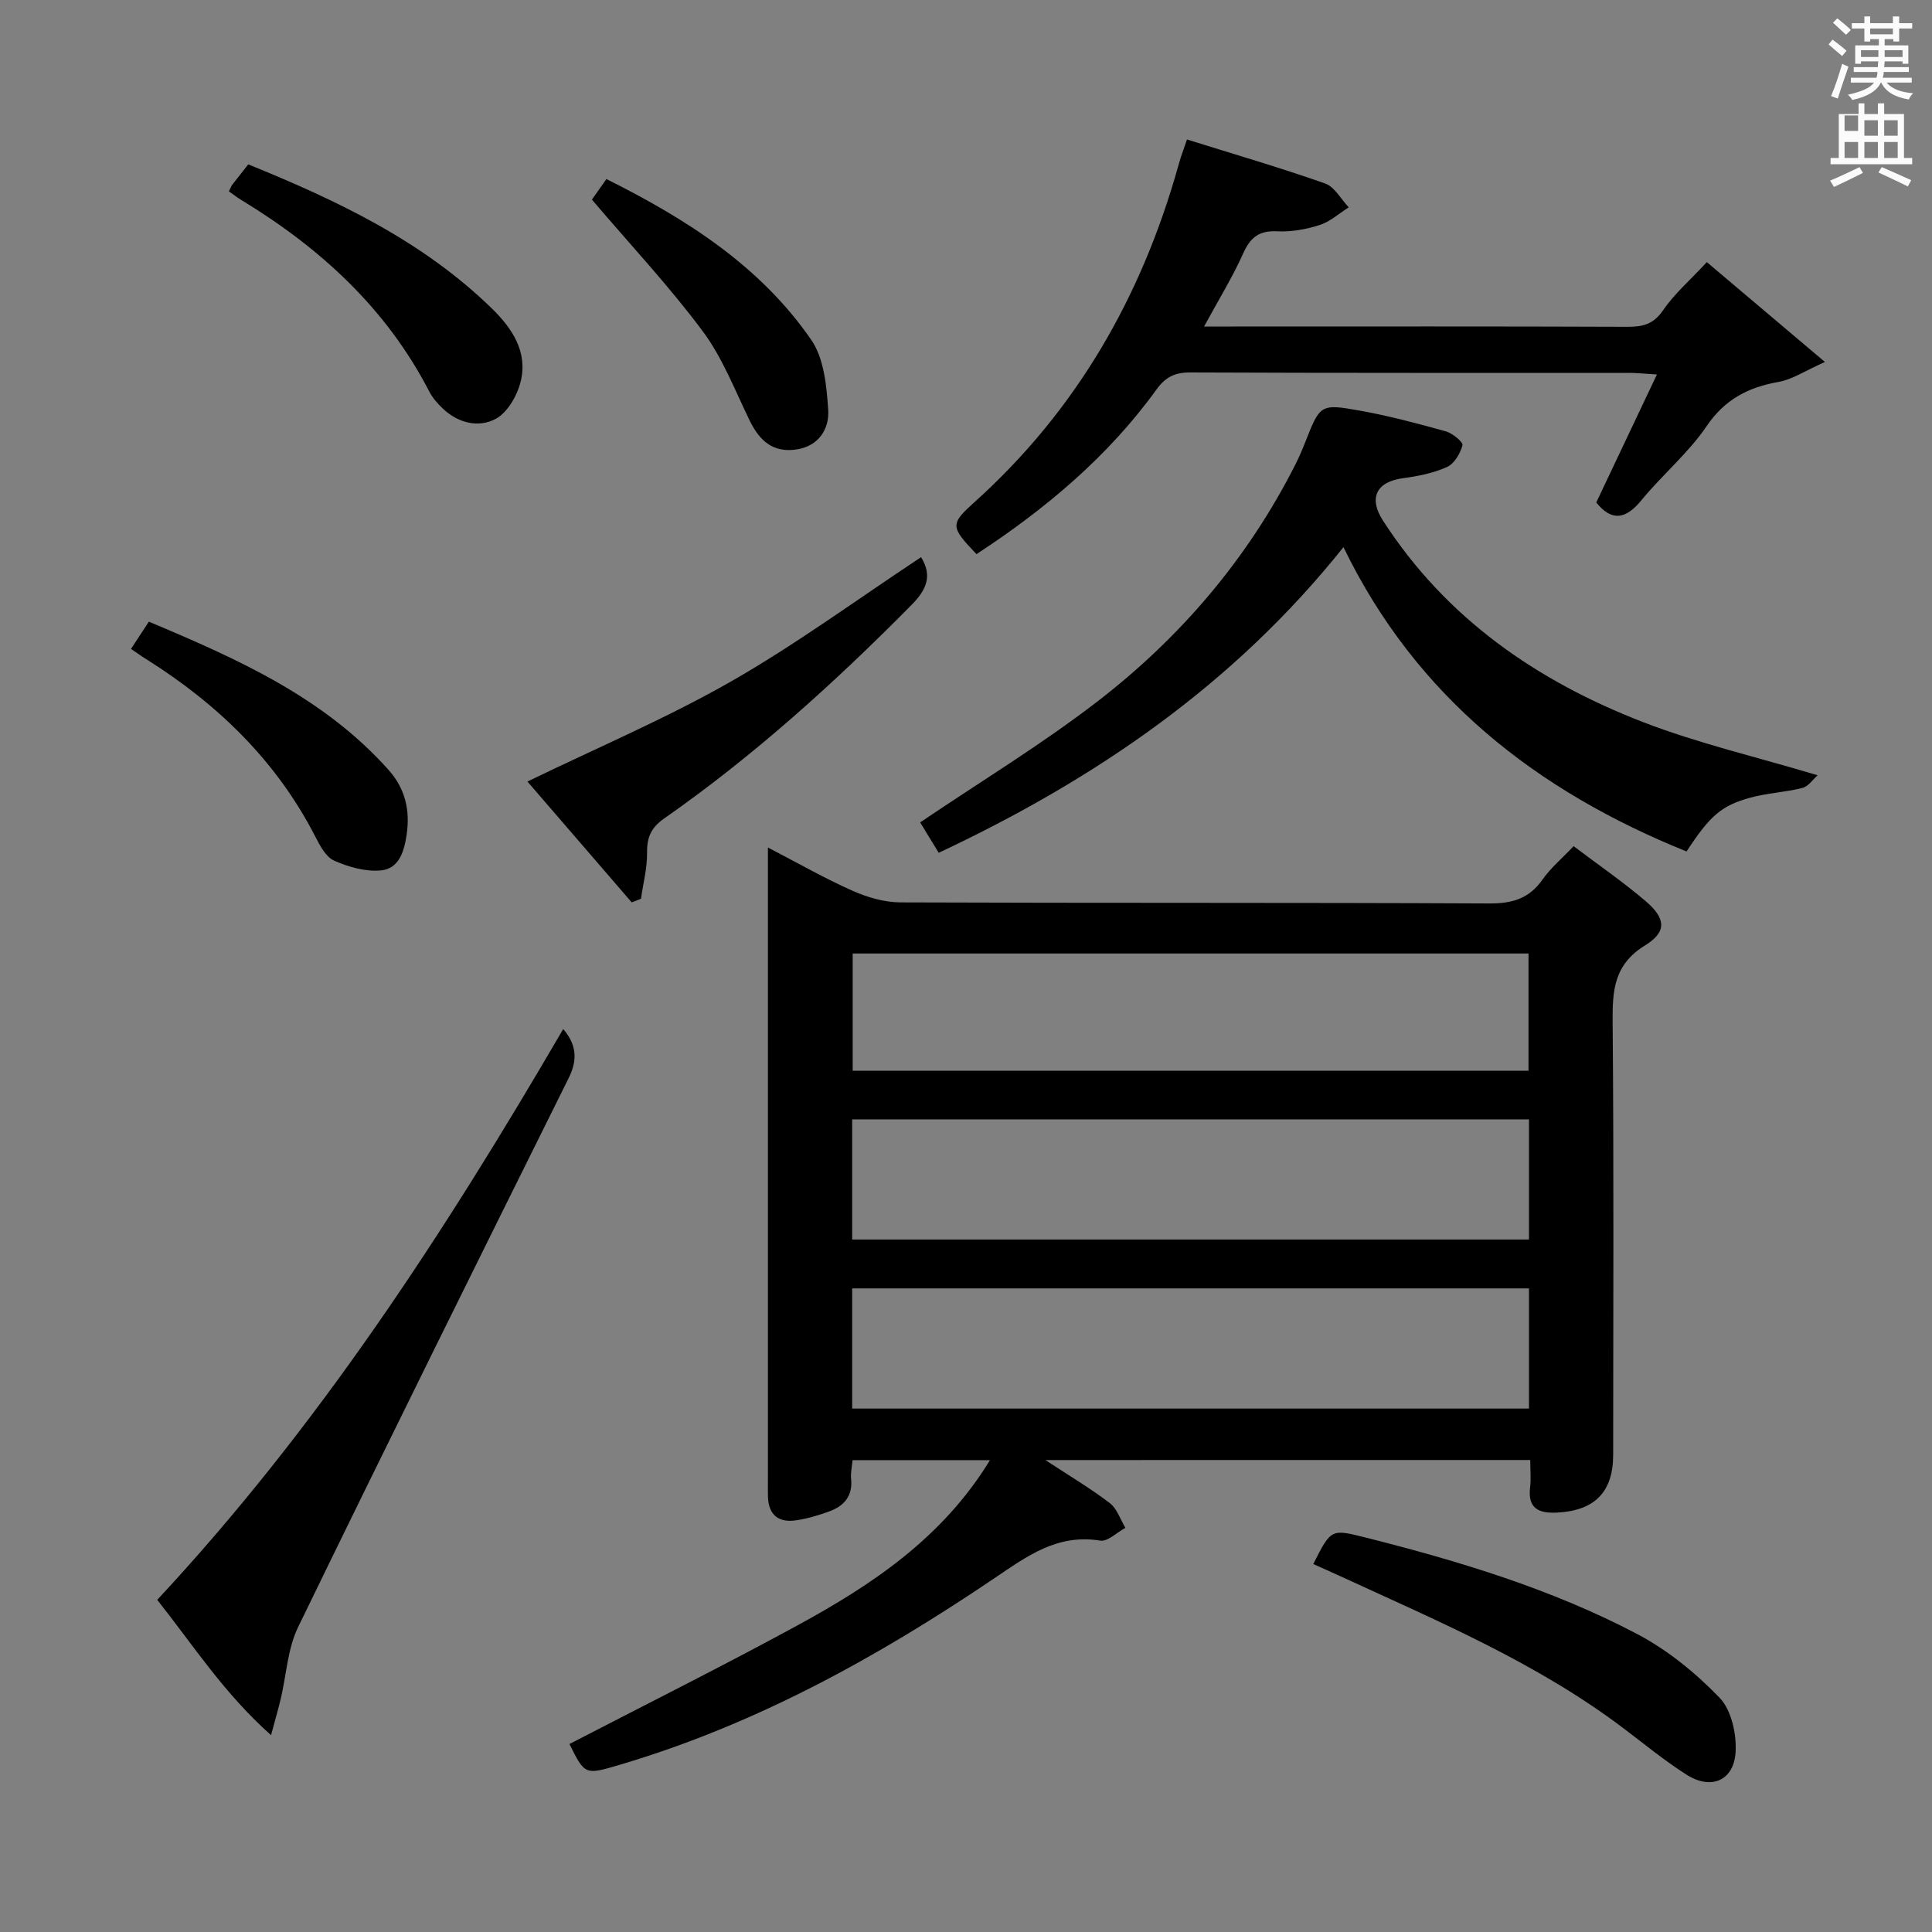 <svg enable-background="new 0 0 400 400" viewBox="0 0 400 400" xmlns="http://www.w3.org/2000/svg"><rect x="0" y="0" width="400" height="400" fill="#808080" stroke="none"/><path d="m378.6 9.2.8-1c.9.7 1.9 1.4 2.9 2.3l-.9 1.1c-1.1-.9-2-1.7-2.8-2.4zm.5 10.7c.9-2.1 1.6-4.3 2.3-6.7.4.2.8.4 1.3.6-.7 2.1-1.5 4.3-2.2 6.6zm.4-15.2.9-.9c1 .8 2 1.6 2.8 2.4l-1 1c-1-.9-1.9-1.8-2.7-2.5zm12.5-1.3h1.2v1.4h2.7v1.1h-2.7v2.7h-1.2v-.5h-1.8v1.3h4.9v3.8h-1.2v-.5h-3.7c0 .4-.1.9-.1 1.2h5.1v1h-5.2c0 .5-.1.9-.2 1.2h6v1h-5.2c1.1 1.3 2.9 2 5.5 2.2-.4.4-.7.8-.9 1.3-2.9-.5-4.8-1.6-5.7-3.5h-.1c-.8 1.7-2.7 2.9-5.9 3.6-.2-.4-.6-.8-.9-1.1 2.8-.6 4.6-1.4 5.4-2.5h-4.8v-1h5.3c.1-.3.2-.7.2-1.2h-4.9v-1h5c0-.4 0-.8.1-1.2h-3.6v.5h-1.2v-3.8h4.9v-1.3h-1.8v.5h-1.2v-2.7h-2.6v-1.1h2.6v-1.4h1.2v1.4h4.7v-1.4zm-6.7 8.4h3.6c0-.4 0-.9 0-1.4h-3.6zm1.9-4.7h4.7v-1.2h-4.7zm6.7 3.3h-3.7v1.4h3.7z" fill="#fafbfa"/><path d="m384.7 21.4h1.3v2.2h2.8v-2.2h1.3v2.2h4.1v9.1h1.7v1.3h-16.9v-1.3h1.7v-9.1h4.1v-2.2zm.3 13.2.7 1.2c-1.8.9-3.8 1.9-6 2.9-.2-.4-.5-.8-.8-1.3 2.4-1 4.4-2 6.1-2.8zm-3.1-7.5h2.8v-3.2h-2.8v4.2zm0 5.6h2.8v-3.3h-2.8zm4.1-4.6h2.8v-3.2h-2.8zm0 4.6h2.8v-3.3h-2.8zm3.6 1.9c2.1.9 4.1 1.8 6.1 2.7l-.7 1.3c-2.2-1.1-4.2-2-6.1-2.9zm3.3-9.7h-2.8v3.2h2.8zm-2.8 7.8h2.8v-3.3h-2.8z" fill="#fafbfa"/><g fill="#010000"><path d="m216.44 302.29c5.09 3.35 9.39 5.89 13.33 8.91 1.5 1.15 2.18 3.38 3.23 5.12-1.75.94-3.66 2.9-5.21 2.65-8.95-1.45-15.16 3.23-22.05 7.88-24.03 16.24-49.3 30.2-77.33 38.5-7.3 2.16-7.29 2.2-10.51-4.27 15.72-8.15 31.57-16.05 47.11-24.51 15.53-8.45 30.14-18.18 39.95-34.26-9.7 0-18.91 0-28.45 0-.11 1.32-.43 2.61-.3 3.85.38 3.62-1.5 5.68-4.6 6.79-2.18.79-4.44 1.46-6.73 1.81-3.59.55-5.75-1.02-5.88-4.84-.04-1.17-.01-2.33-.01-3.5 0-41.49 0-82.99 0-124.48 0-1.83 0-3.65 0-6.47 6.19 3.21 11.72 6.38 17.51 8.95 3.06 1.36 6.58 2.39 9.89 2.41 40.66.16 81.32.02 121.98.22 4.76.02 8.23-1.01 11-4.96 1.68-2.4 4.01-4.34 6.43-6.9 5.17 3.91 10.24 7.4 14.89 11.36 4.19 3.57 4.48 6.36-.08 9.17-6.51 4-6.79 9.41-6.73 15.99.26 29.83.12 59.66.11 89.48 0 7.68-3.79 11.54-11.51 11.97-3.78.21-6.23-.74-5.69-5.23.21-1.77.03-3.58.03-5.65-33.4.01-66.32.01-100.38.01zm-40.01-45.66h140.13c0-8.38 0-16.46 0-24.88-46.78 0-93.33 0-140.13 0zm0 35h140.13c0-8.38 0-16.46 0-24.88-46.79 0-93.34 0-140.13 0zm140.03-69.95c0-8.54 0-16.46 0-24.27-46.91 0-93.46 0-139.92 0v24.27z"/><path d="m376.32 160.51c-.95.83-1.9 2.3-3.13 2.62-3.53.9-7.25 1.05-10.75 2-6.09 1.65-8.45 3.82-13.26 11.16-31.02-12.53-55.97-31.95-71.03-63.01-22.65 28.39-51.27 48-83.8 63.28-1.59-2.61-2.94-4.82-3.84-6.29 12.42-8.41 25.1-16.09 36.77-25.09 17.16-13.24 31.06-29.53 40.92-49.02.75-1.48 1.4-3.01 2.01-4.55 3.1-7.86 3.13-8.06 11.3-6.6 6.02 1.08 11.96 2.66 17.85 4.3 1.38.39 3.6 2.24 3.43 2.87-.46 1.71-1.69 3.83-3.19 4.5-2.81 1.27-5.99 1.91-9.09 2.32-5.53.73-7.22 4.07-4.19 8.77 13.06 20.26 31.92 33.26 53.92 41.76 11.37 4.38 23.36 7.17 36.08 10.98z"/><path d="m245.75 28.88c9.75 3.05 19.27 5.82 28.61 9.11 1.96.69 3.27 3.24 4.88 4.94-2 1.26-3.85 2.96-6.02 3.66-2.81.9-5.9 1.45-8.82 1.3-3.78-.19-5.56 1.32-7.04 4.63-2.15 4.82-4.96 9.36-8.07 15.08h6.2c27.14 0 54.29-.05 81.43.06 3.19.01 5.41-.51 7.39-3.41 2.32-3.39 5.53-6.17 9.07-9.98 7.75 6.55 15.39 13.01 24.45 20.67-4.16 1.85-6.75 3.63-9.55 4.12-6.31 1.12-11.14 3.58-14.95 9.18-3.79 5.59-9.18 10.06-13.5 15.34-3.33 4.07-6.23 4.33-9.34.45 4.09-8.62 8.15-17.2 12.56-26.5-2.83-.17-4.26-.33-5.69-.33-30.31-.01-60.62.04-90.93-.09-3.19-.01-5.12.94-6.99 3.53-10.07 13.94-23.02 24.76-37.27 34.09-5.47-5.75-5.5-6.19-.26-10.91 20.97-18.91 34.42-42.36 42.01-69.37.18-.64.36-1.27.56-1.9.27-.79.54-1.56 1.27-3.67z"/><path d="m116.61 213.05c2.81 3.3 2.99 6.43 1.1 10.21-18.79 37.82-37.55 75.65-56 113.63-2.17 4.48-2.41 9.88-3.59 14.85-.49 2.05-1.08 4.07-2 7.51-9.76-8.68-16.14-18.66-23.57-28.02 33.29-35.73 59.53-76.09 84.06-118.18z"/><path d="m271.9 323.82c3.69-7.31 3.68-7.29 10.87-5.48 19.35 4.88 38.43 10.64 56.14 19.94 6.32 3.32 12.16 8.08 17.12 13.23 2.46 2.55 3.54 7.56 3.3 11.32-.39 5.86-5.09 7.8-10.08 4.64-4.48-2.83-8.61-6.23-12.85-9.44-18.04-13.71-38.77-22.42-59.13-31.8-1.78-.82-3.57-1.6-5.37-2.41z"/><path d="m190.7 115.36c2.36 3.82 1.18 6.69-1.98 9.89-15.93 16.11-32.68 31.26-51.27 44.25-2.63 1.84-3.53 3.87-3.48 7.03.04 3.17-.81 6.36-1.26 9.54-.64.25-1.28.51-1.92.76-7.25-8.4-14.5-16.8-21.59-25.02 14.36-6.97 28.68-13.04 42.1-20.69 13.5-7.71 26.11-16.99 39.4-25.76z"/><path d="m47.39 39.62c.37-.76.48-1.09.68-1.35 1.01-1.31 2.05-2.61 3.33-4.24 18.28 7.43 36.04 15.79 50.45 29.85 4.18 4.08 7.43 8.95 5.97 15.03-.7 2.91-2.68 6.42-5.12 7.77-3.55 1.95-7.82.96-11.03-2.1-1.07-1.02-2.11-2.19-2.78-3.49-8.9-17.25-22.59-29.76-38.94-39.69-.85-.51-1.63-1.13-2.56-1.78z"/><path d="m27.12 134.35c1.22-1.86 2.37-3.62 3.7-5.64 18.34 7.71 36.16 15.62 49.62 30.68 3.46 3.88 4.5 8.36 3.75 13.42-.51 3.49-1.58 7.08-5.4 7.41-3.16.27-6.66-.72-9.62-2.04-1.72-.76-2.94-3.12-3.91-5.01-8.06-15.68-20.21-27.41-34.97-36.69-.98-.6-1.92-1.28-3.17-2.13z"/><path d="m122.55 41.33c.53-.76 1.67-2.37 3-4.26 16.56 8.27 31.83 17.97 42.4 33.28 2.66 3.85 3.19 9.57 3.52 14.5.26 3.89-1.89 7.48-6.52 8.2-4.91.76-7.72-1.82-9.75-6-3.05-6.27-5.61-12.97-9.72-18.49-6.9-9.27-14.86-17.76-22.93-27.23z"/></g></svg>